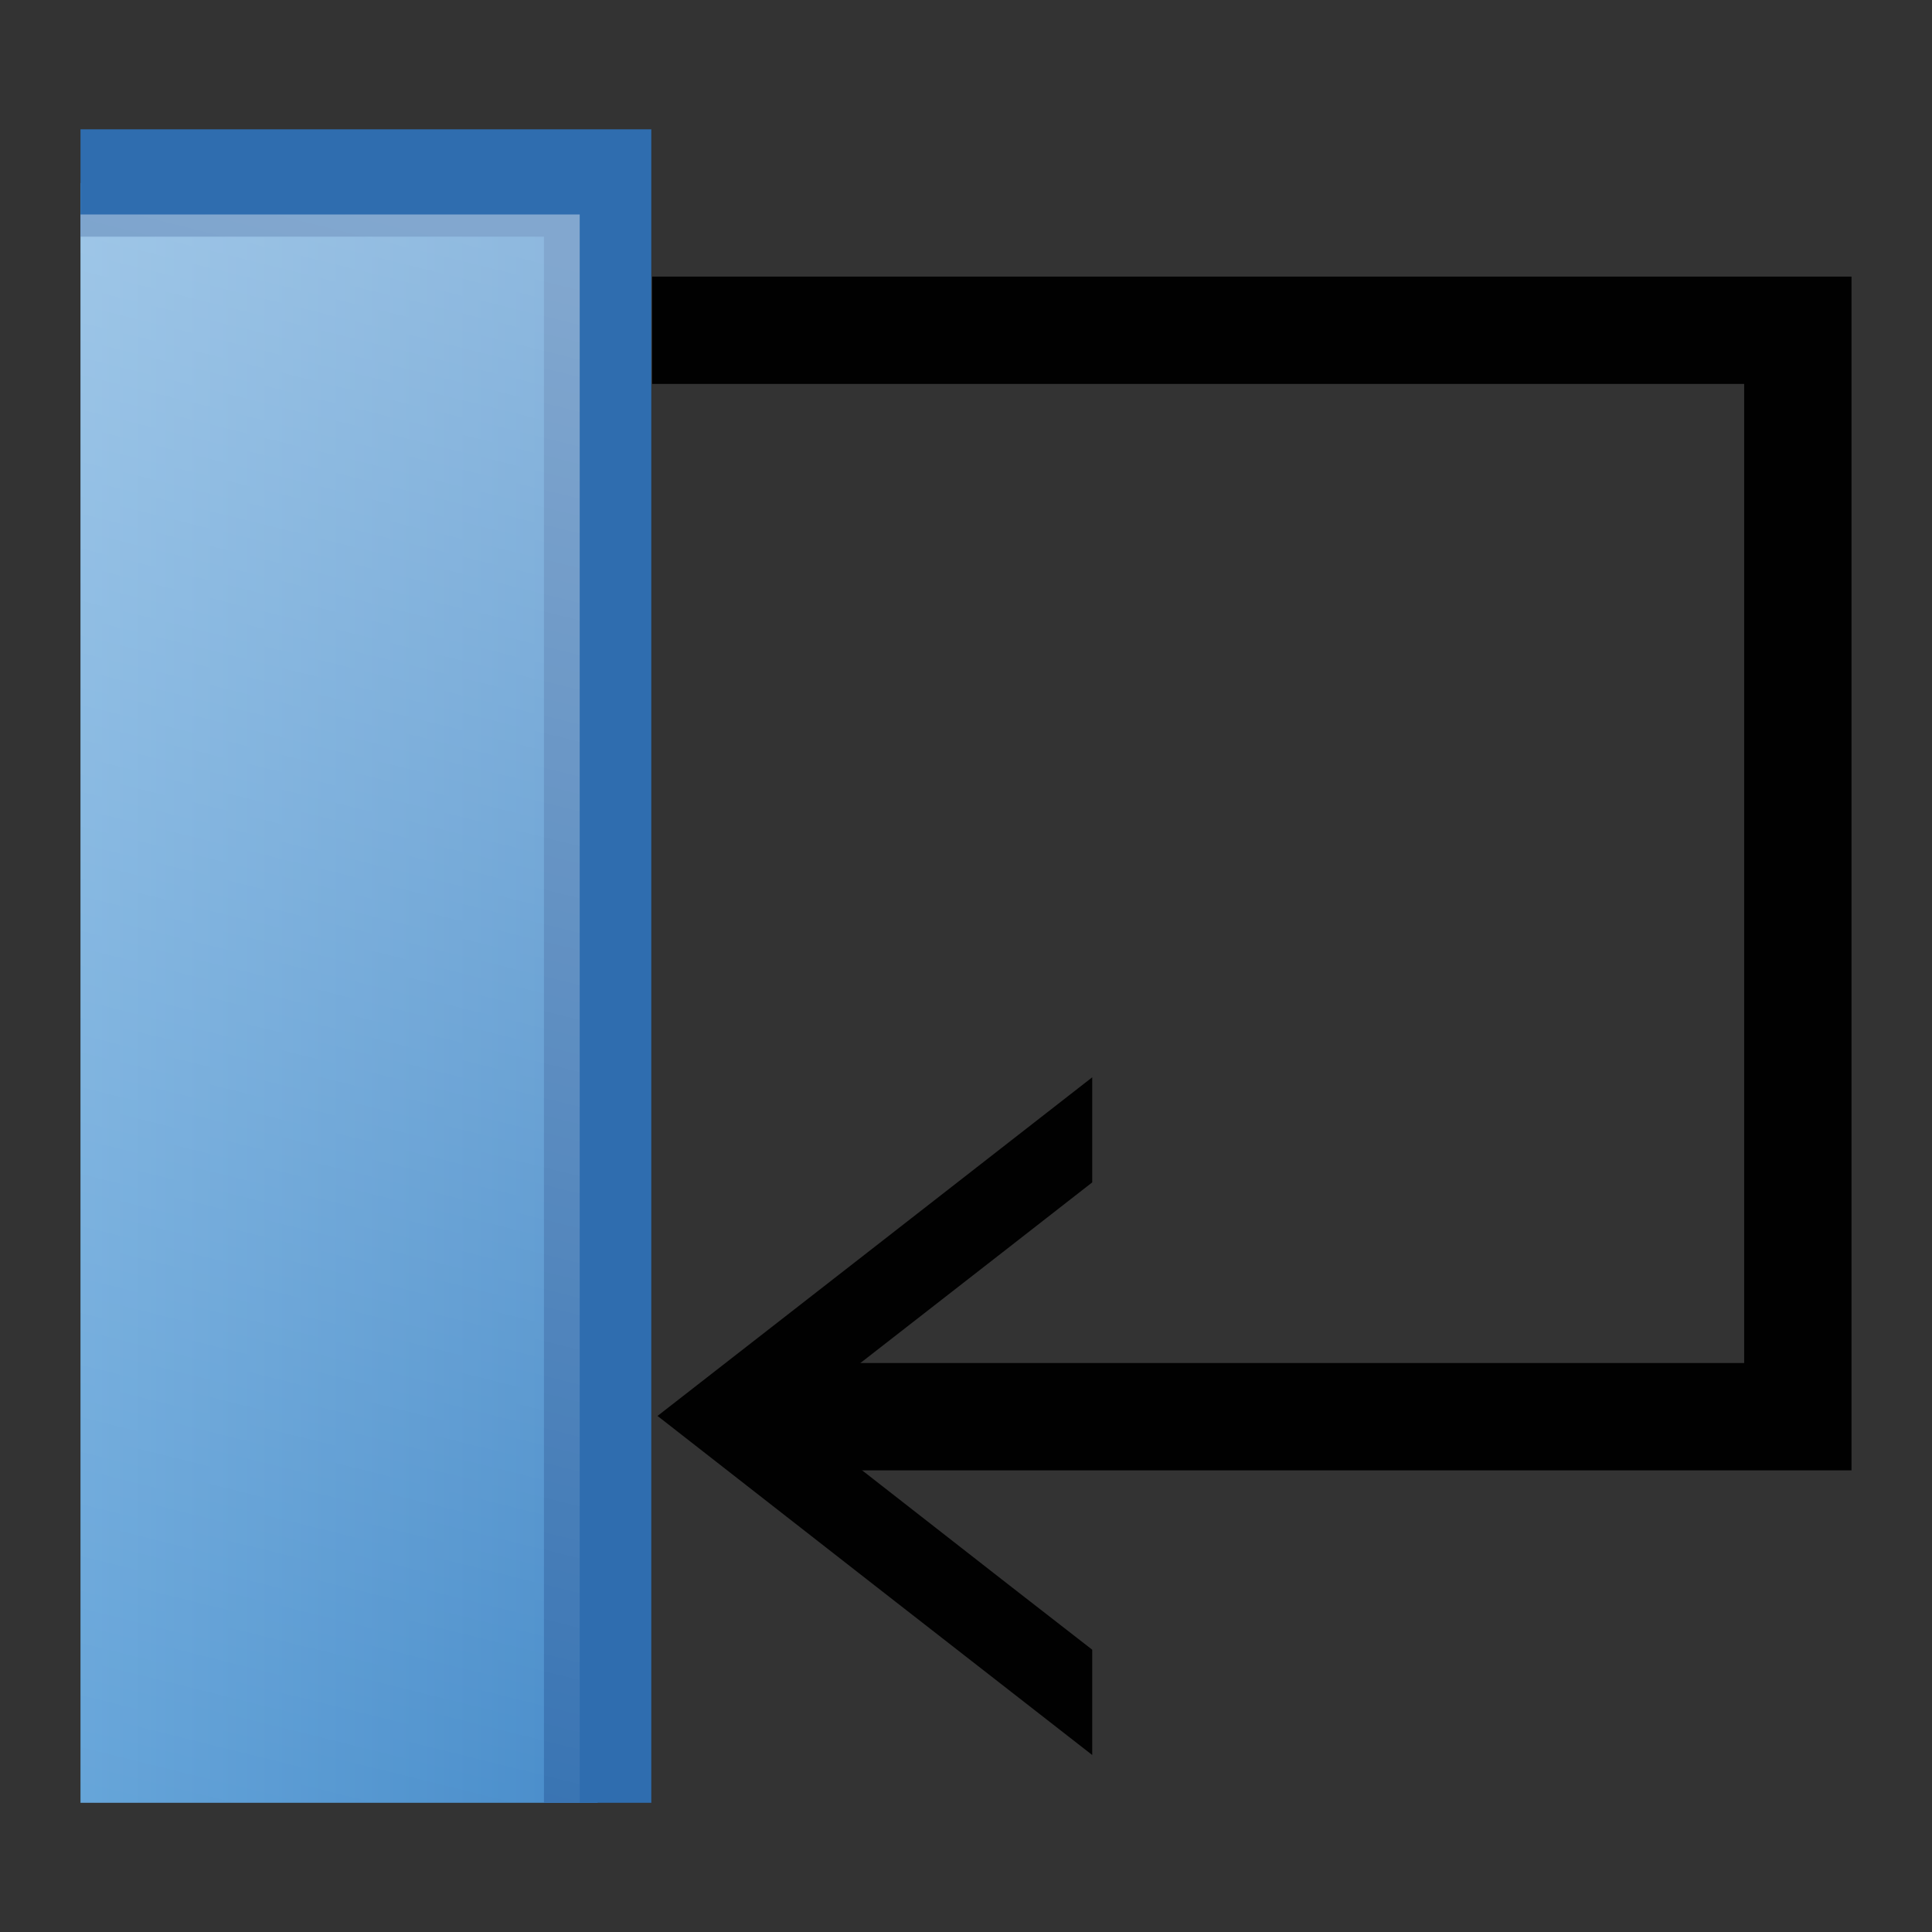 <?xml version="1.0" encoding="UTF-8" standalone="no"?>
<!-- Generator: Adobe Illustrator 18.1.1, SVG Export Plug-In . SVG Version: 6.00 Build 0)  -->

<svg
   xmlns:dc="http://purl.org/dc/elements/1.1/"
   xmlns:cc="http://creativecommons.org/ns#"
   xmlns:rdf="http://www.w3.org/1999/02/22-rdf-syntax-ns#"
   xmlns:svg="http://www.w3.org/2000/svg"
   xmlns="http://www.w3.org/2000/svg"
   xmlns:xlink="http://www.w3.org/1999/xlink"
   xmlns:sodipodi="http://sodipodi.sourceforge.net/DTD/sodipodi-0.dtd"
   xmlns:inkscape="http://www.inkscape.org/namespaces/inkscape"
   version="1.1"
   id="Layer_1"
   x="0px"
   y="0px"
   width="18px"
   height="18px"
   viewBox="32 0 18 18"
   style="enable-background:new 32 0 18 18;"
   xml:space="preserve"
   inkscape:version="0.91 r13725"
   sodipodi:docname="SelfMessage.svg"><rect x="32" y="0" width="18" height="18" fill="#333333" stroke="none"/><defs
     id="defs61" /><sodipodi:namedview
     pagecolor="#ffffff"
     bordercolor="#666666"
     borderopacity="1"
     objecttolerance="10"
     gridtolerance="10"
     guidetolerance="10"
     inkscape:pageopacity="0"
     inkscape:pageshadow="2"
     inkscape:window-width="1280"
     inkscape:window-height="646"
     id="namedview59"
     showgrid="false"
     inkscape:zoom="13.111111"
     inkscape:cx="-4.2711865"
     inkscape:cy="8.9999999"
     inkscape:window-x="1765"
     inkscape:window-y="611"
     inkscape:window-maximized="0"
     inkscape:current-layer="Layer_1" /><g
     id="g3"
     transform="translate(0.75,-1.204)"><g
       id="g5"><g
         id="g7" /></g><g
       id="g9"><g
         id="g11"><g
           id="g13"><g
             id="g15"><g
               id="g17"><defs
                 id="defs19"><rect
                   id="SVGID_1_"
                   x="32"
                   y="0.537"
                   width="16.765"
                   height="17.463" /></defs><clipPath
                 id="SVGID_2_"><use
                   xlink:href="#SVGID_1_"
                   style="overflow:visible"
                   id="use23"
                   x="0"
                   y="0"
                   width="100%"
                   height="100%" /></clipPath><linearGradient
                 id="SVGID_3_"
                 gradientUnits="userSpaceOnUse"
                 x1="-1103.6"
                 y1="1441.949"
                 x2="-1103.6"
                 y2="1447.494"
                 gradientTransform="matrix(-4.371139e-8,-1,1,-4.371139e-8,-1410.672,-1092.328)"><stop
                   offset="0"
                   style="stop-color:#68A7DB"
                   id="stop26" /><stop
                   offset="1"
                   style="stop-color:#3E86C7"
                   id="stop28" /></linearGradient><rect
                 x="31.191"
                 y="2.909"
                 style="fill:url(#SVGID_3_);stroke:#2f6daf"
                 width="5.627"
                 height="16.728"
                 id="rect30"
                 clip-path="url(#SVGID_2_)" /></g></g></g></g></g><g
       id="g32"><g
         id="g34"><g
           id="g36"><g
             id="g38"><g
               id="g40"><defs
                 id="defs42"><rect
                   id="SVGID_4_"
                   x="32"
                   y="0.537"
                   width="16.765"
                   height="17.463" /></defs><clipPath
                 id="SVGID_5_"><use
                   xlink:href="#SVGID_4_"
                   style="overflow:visible"
                   id="use46"
                   x="0"
                   y="0"
                   width="100%"
                   height="100%" /></clipPath><linearGradient
                 id="SVGID_6_"
                 gradientUnits="userSpaceOnUse"
                 x1="-1095.775"
                 y1="1446.466"
                 x2="-1111.328"
                 y2="1442.601"
                 gradientTransform="matrix(-4.371139e-8,-1,1,-4.371139e-8,-1410.672,-1092.328)"><stop
                   offset="0"
                   style="stop-color:#FFFFFF"
                   id="stop49" /><stop
                   offset="1"
                   style="stop-color:#FFFFFF;stop-opacity:0"
                   id="stop51" /></linearGradient><rect
                 x="31.307"
                 y="3.202"
                 style="opacity:0.4;fill:url(#SVGID_6_);enable-background:new"
                 width="5.344"
                 height="15.102"
                 id="rect53"
                 clip-path="url(#SVGID_5_)" /></g></g></g></g></g><polygon
       style="fill:#010101"
       points="39.351,15.982 37.326,14.401 39.351,12.824 41.376,11.246 41.376,12.225 40.608,12.824 38.583,14.401 40.608,15.982 41.376,16.579 41.376,17.56 "
       id="polygon55"
       transform="translate(0.05,-0.005)" /></g><polyline
     style="fill:none;stroke:#010101;stroke-miterlimit:10"
     points="38.188,14.403 48,14.403 48,4.281 37.326,4.281 "
     id="polyline57"
     transform="translate(0.75,-1.204)" /></svg>